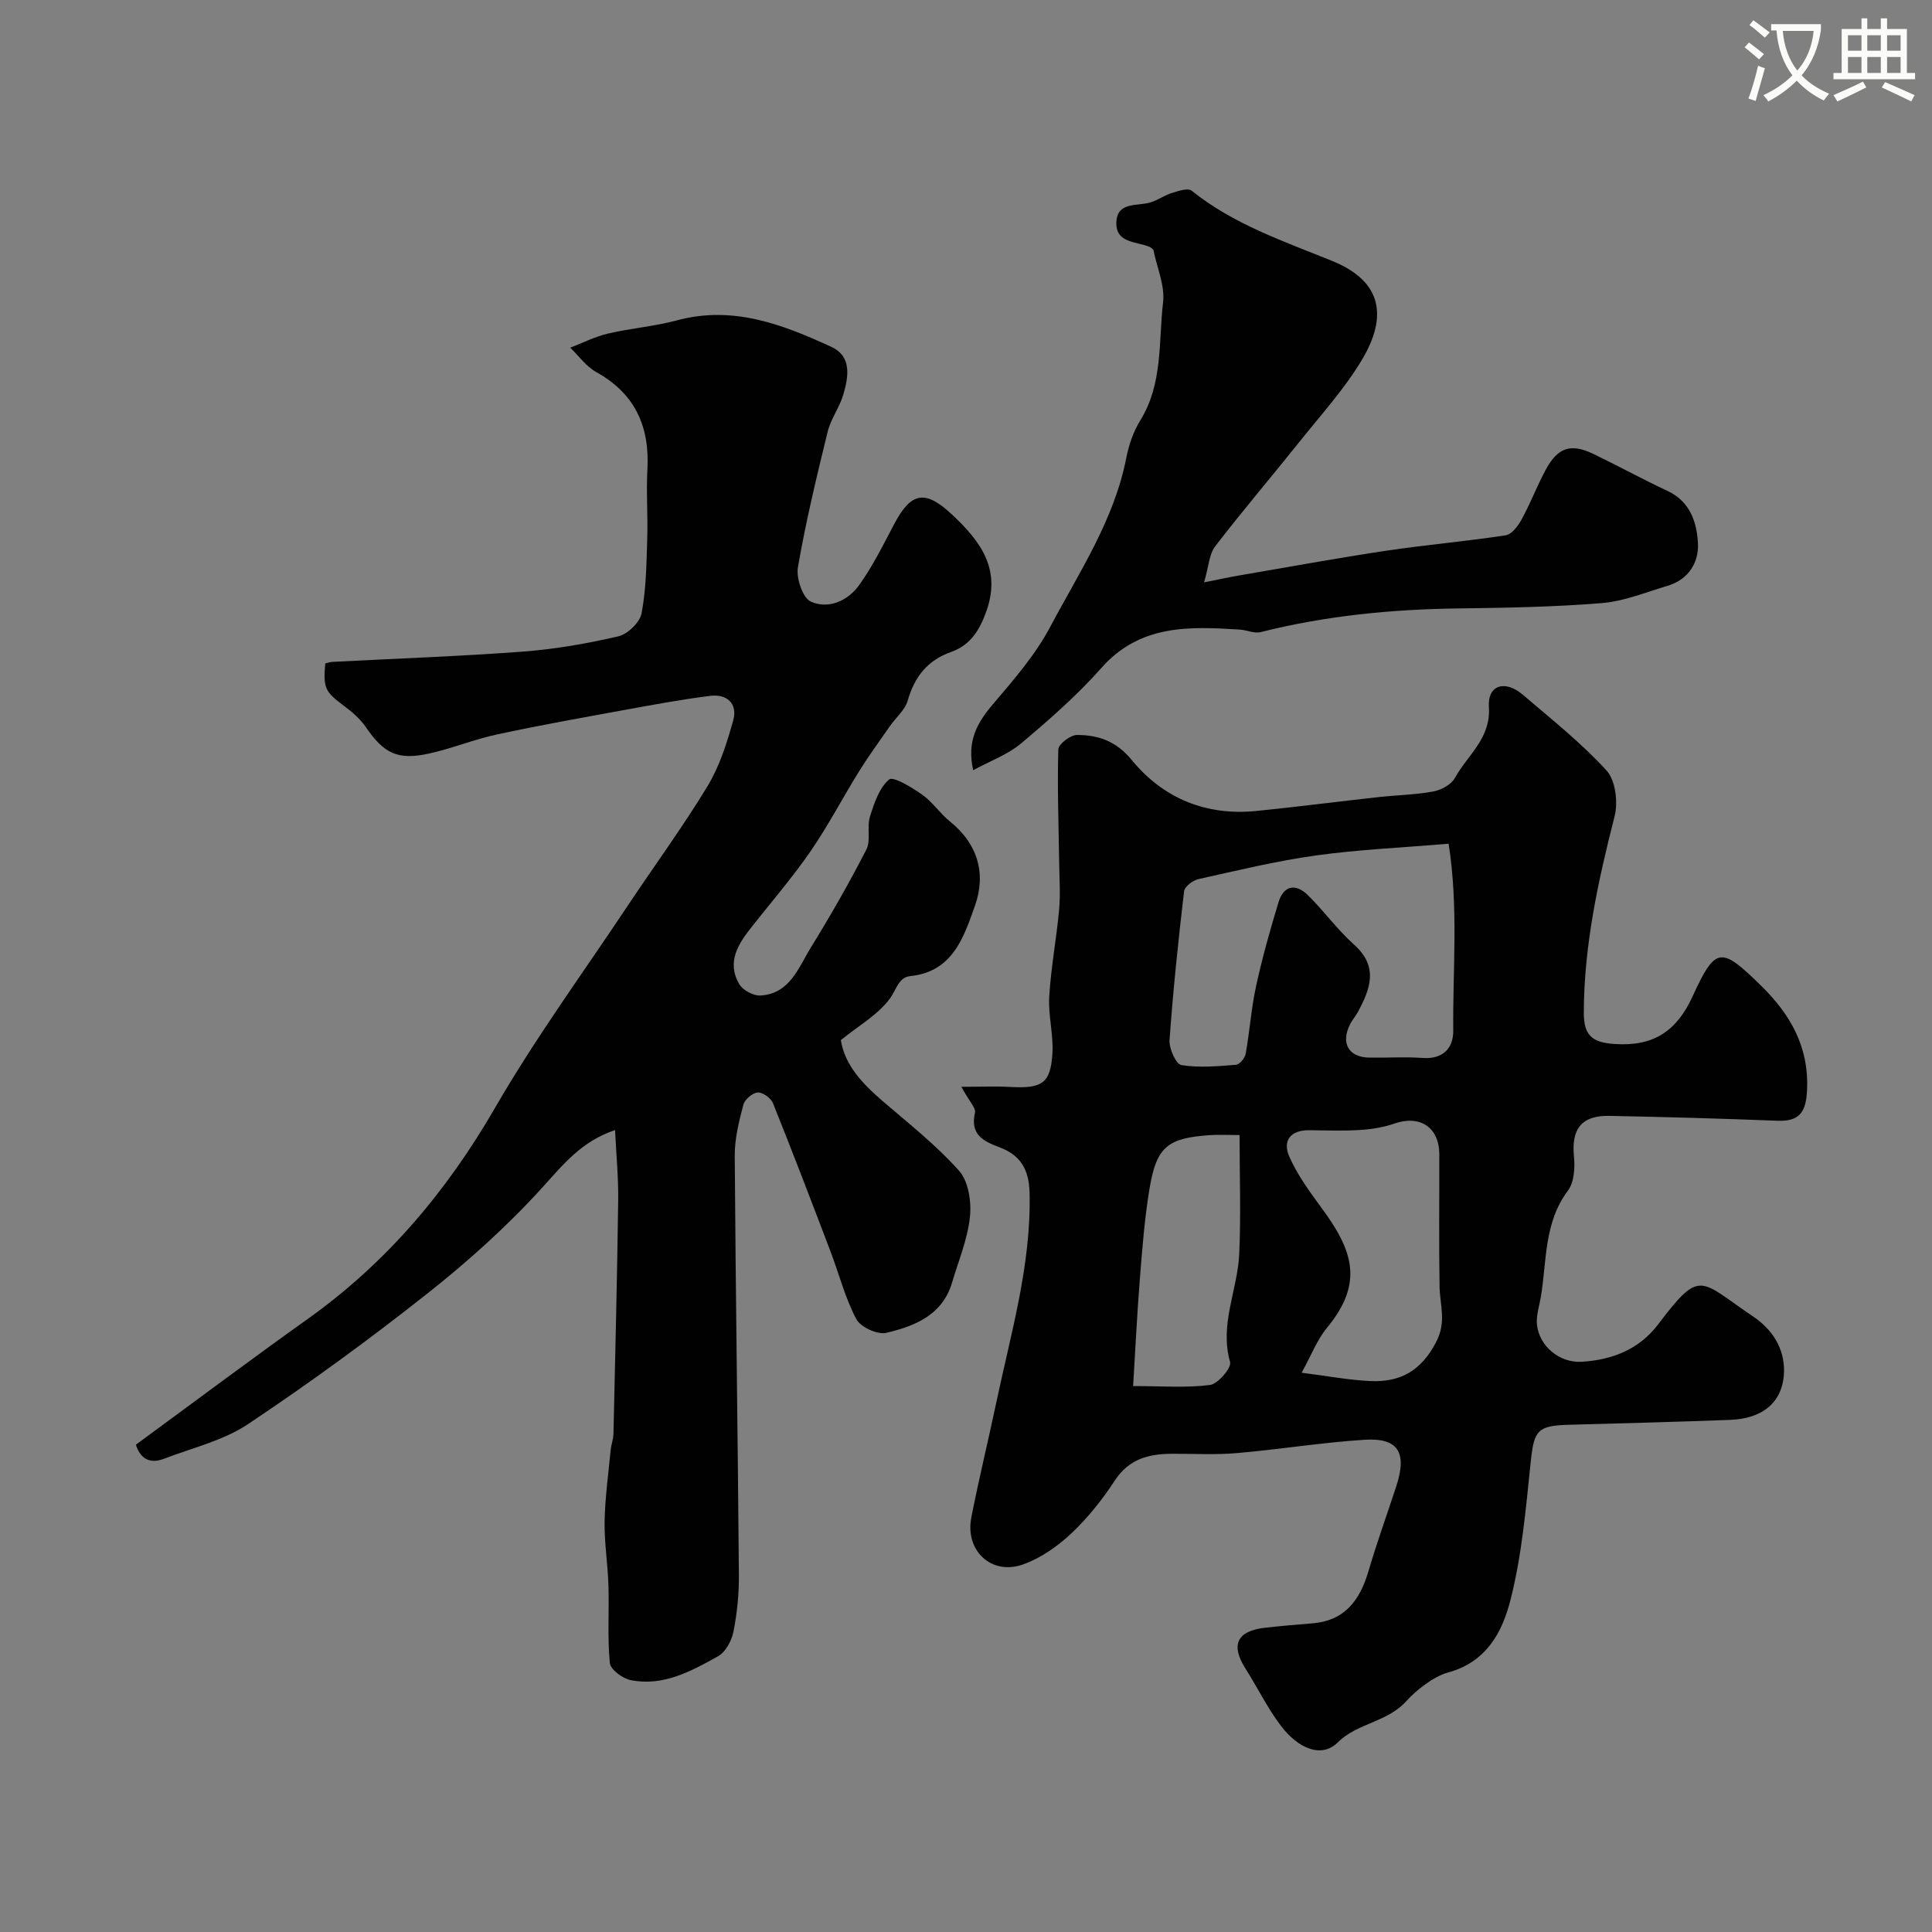 <svg enable-background="new 0 0 400 400" viewBox="0 0 400 400" xmlns="http://www.w3.org/2000/svg"><rect x="0" y="0" width="400" height="400" fill="#808080" stroke="none"/><path d="m362.1 8.8c1.1.8 2.1 1.6 3.1 2.4l-1 1.1c-1.3-1.1-2.3-2-3-2.5zm1.9 4.8c.5.2.9.4 1.4.5-.6 2.3-1.3 4.5-1.9 6.8l-1.5-.5c.8-2.1 1.4-4.3 2-6.8zm-1-9.4c1.3.9 2.4 1.8 3.4 2.5l-1 1.1c-1.4-1.2-2.4-2.1-3.2-2.6zm3.7 2.2v-1.4h10.3v1.2c-.5 3.6-1.8 6.8-4 9.4 1.5 1.6 3.4 2.8 5.7 3.8-.3.4-.7.8-1.1 1.4-2.3-1.1-4.1-2.5-5.6-4.1-1.6 1.6-3.6 3.1-5.9 4.3-.3-.5-.7-.9-1-1.3 2.4-1.1 4.4-2.5 6-4.1-1.9-2.5-3-5.6-3.3-9.3h-1.1zm8.8 0h-6.4c.3 3.3 1.3 6 3 8.2 2-2.2 3.1-5.1 3.4-8.2z" fill="#fbfcfa"/><path d="m385.3 3.8h1.3v2.2h2.8v-2.2h1.3v2.2h4.1v9.1h1.7v1.3h-16.9v-1.3h1.7v-9.1h4.1v-2.2zm.4 13.1.7 1.2c-1.8.9-3.8 1.9-6 2.9-.2-.4-.5-.8-.8-1.3 2.3-1 4.3-1.9 6.1-2.8zm-3.1-6.4h2.8v-3.2h-2.8zm0 4.6h2.8v-3.3h-2.8zm4-4.6h2.8v-3.2h-2.8zm0 4.6h2.8v-3.3h-2.8zm3.7 1.9c2.1.9 4.1 1.8 6.1 2.7l-.7 1.3c-2.2-1.1-4.2-2-6.1-2.9zm3.2-9.7h-2.8v3.2h2.8zm-2.8 7.8h2.8v-3.3h-2.8z" fill="#fbfcfa"/><g fill="#010102"><path d="m199.04 225.01c4.11 0 7.09-.14 10.05.03 6.64.37 8.41-.71 8.8-6.9.25-3.9-.89-7.89-.66-11.79.36-6.02 1.5-12 2.05-18.02.29-3.21.05-6.46.01-9.7-.11-7.83-.4-15.66-.18-23.48.03-1.08 2.5-2.98 3.85-2.98 4.44-.01 8.14 1.26 11.39 5.22 6.5 7.91 15.37 11.56 25.77 10.51 8.48-.85 16.93-1.95 25.4-2.88 3.75-.41 7.56-.47 11.26-1.16 1.63-.3 3.69-1.43 4.44-2.79 2.58-4.73 7.47-8.12 7.04-14.71-.3-4.55 3.35-5.66 7-2.54 5.94 5.08 12.12 9.97 17.36 15.71 1.86 2.04 2.41 6.57 1.66 9.49-3.41 13.37-6.33 26.72-6.37 40.62-.01 4.72 1.68 6.2 6.39 6.51 8.03.54 12.83-2.64 16.14-9.87 4.75-10.39 5.88-10.32 14.15-2.23 6.14 6.02 10 12.78 9.53 21.79-.23 4.42-1.56 6.38-6.14 6.2-11.6-.46-23.2-.78-34.8-1.01-5.74-.12-7.87 2.74-7.31 8.39.23 2.33.05 5.35-1.24 7.07-4.99 6.65-4.37 14.53-5.61 22-.32 1.91-.99 3.87-.81 5.74.44 4.44 4.66 8 9.3 7.71 6.26-.39 11.84-2.53 15.81-7.77 8.85-11.69 8.51-9.09 19.68-1.58 3.87 2.6 6.49 6.55 6.36 11.43-.17 6.16-4.26 9.69-11.15 9.95-11.1.41-22.2.72-33.3 1.01-6.63.17-7.3 1.16-7.99 7.67-1 9.58-1.82 19.3-4.19 28.59-1.66 6.52-4.85 12.84-12.95 15.04-3.01.82-6.7 3.78-8.53 5.83-4.08 4.56-10.14 4.54-14.27 8.63-3.47 3.44-8.33 1.1-11.73-3.36-2.82-3.7-4.88-7.97-7.39-11.92-3.11-4.9-1.78-7.8 4.05-8.45 3.25-.37 6.5-.65 9.76-.91 6.73-.53 9.87-4.76 11.64-10.76 1.74-5.92 3.85-11.74 5.77-17.61 2.29-7.02.43-10.09-6.61-9.64-8.82.56-17.59 2-26.4 2.76-4.47.39-8.99.11-13.49.14-4.76.03-8.83 1.06-11.75 5.51-2.59 3.96-5.61 7.77-9.05 11-2.86 2.68-6.37 5.14-10.03 6.42-6.52 2.28-11.98-2.9-10.65-9.73 1.56-7.98 3.5-15.89 5.18-23.85 3.02-14.35 7.25-28.48 6.88-43.43-.12-4.95-2.02-7.79-6.17-9.35-3.5-1.31-6.16-2.68-5.13-7.22.21-.93-1.12-2.22-2.82-5.33zm100.88-50.33c-9.77.83-18.67 1.21-27.45 2.43-8.2 1.14-16.29 3.11-24.38 4.91-1.15.26-2.82 1.54-2.94 2.51-1.2 10.25-2.28 20.52-3.01 30.81-.12 1.74 1.33 4.99 2.45 5.17 3.69.6 7.56.24 11.33-.06.74-.06 1.83-1.41 1.99-2.3.83-4.66 1.15-9.42 2.16-14.04 1.28-5.85 2.9-11.63 4.65-17.36 1.06-3.45 3.56-3.88 6.03-1.45 3.34 3.28 6.11 7.16 9.59 10.27 5.15 4.61 3.36 9.2.76 14.01-.46.85-1.14 1.6-1.57 2.46-2 3.95-.32 6.87 4.01 6.93 3.66.06 7.34-.2 10.99.07 4.24.3 6.38-2.05 6.35-5.64-.13-12.68 1.12-25.43-.96-38.72zm-30.43 109.53c5.25.66 9.73 1.52 14.23 1.72 6.12.28 10.45-2.03 13.59-8.02 2.22-4.22.81-7.64.74-11.48-.16-9.16-.03-18.32-.06-27.48-.02-5.58-4.03-8.16-9.29-6.33-2.27.79-4.74 1.18-7.14 1.33-3.48.22-6.99.09-10.49.05-3.92-.05-5.58 2.2-4.13 5.48 1.66 3.75 4.16 7.19 6.62 10.53 6.48 8.79 8.94 15.5 1.16 24.92-2.02 2.44-3.2 5.6-5.23 9.28zm-12.85-49.21c-2.86 0-4.51-.1-6.14.02-8.78.6-11.05 2.39-12.5 11.05-1.02 6.12-1.5 12.34-1.99 18.54-.59 7.34-.94 14.7-1.41 22.36 5.99 0 11.03.41 15.94-.23 1.64-.22 4.47-3.56 4.14-4.73-2.23-7.78 1.51-14.85 1.88-22.24.38-8.13.08-16.3.08-24.77z"/><path d="m28.13 299.11c12.03-8.82 23.69-17.56 35.55-26.01 16.33-11.63 28.8-26.41 38.84-43.78 8.31-14.38 18.17-27.87 27.39-41.72 5.51-8.28 11.41-16.32 16.57-24.82 2.49-4.11 4.01-8.93 5.32-13.61.97-3.46-1.26-5.54-4.76-5.1-5.98.75-11.92 1.86-17.86 2.94-8.78 1.61-17.57 3.17-26.29 5.05-4.74 1.02-9.3 2.9-14.04 3.95-6.55 1.45-9.39-.04-13.1-5.46-1.19-1.74-2.9-3.2-4.61-4.47-3.82-2.85-4.25-3.61-3.8-8.72.46-.11.93-.29 1.41-.32 13.17-.69 26.35-1.15 39.5-2.13 6.64-.5 13.29-1.66 19.78-3.17 1.93-.45 4.44-2.87 4.8-4.75.95-5 1.01-10.18 1.17-15.3.16-4.83-.23-9.68.04-14.49.49-8.94-2.58-15.73-10.63-20.19-2.07-1.15-3.58-3.32-5.34-5.03 2.59-.99 5.1-2.28 7.77-2.91 4.74-1.11 9.65-1.49 14.34-2.75 11.57-3.12 21.87.85 31.97 5.51 4.28 1.98 3.51 6.26 2.43 9.92-.78 2.63-2.57 4.99-3.22 7.63-2.28 9.3-4.53 18.63-6.16 28.06-.39 2.26.99 6.36 2.68 7.12 3.62 1.63 7.65-.16 9.96-3.37 2.84-3.94 5.02-8.38 7.3-12.7 3.55-6.72 6.47-7.13 12.06-1.87 5.79 5.44 10.08 11.15 7.06 19.8-1.38 3.95-3.29 7.13-7.32 8.55-4.9 1.73-7.6 5.14-9.01 10.09-.56 1.95-2.46 3.51-3.69 5.29-2.14 3.07-4.35 6.09-6.33 9.27-3.42 5.5-6.42 11.29-10.09 16.62-3.71 5.39-8.01 10.37-12.07 15.51-2.85 3.59-5.4 7.37-2.69 12.01.73 1.25 2.91 2.43 4.35 2.35 6.13-.33 7.91-5.8 10.5-9.99 4.08-6.6 7.93-13.35 11.47-20.25.96-1.88.06-4.64.73-6.77.87-2.79 1.92-5.98 3.98-7.72.83-.71 4.72 1.65 6.84 3.15 2.15 1.52 3.67 3.88 5.74 5.54 5.82 4.69 7.54 10.86 5.16 17.52-2.31 6.48-4.58 13.61-13.42 14.51-2.32.24-2.84 2.76-4.07 4.5-2.45 3.44-6.53 5.72-10.25 8.74.81 5.18 4.46 9.02 8.63 12.61 5.42 4.67 11.12 9.14 15.85 14.45 1.95 2.19 2.58 6.45 2.24 9.59-.49 4.6-2.37 9.06-3.7 13.57-2 6.74-7.74 9-13.61 10.39-1.82.43-5.33-1.18-6.21-2.84-2.31-4.36-3.55-9.29-5.32-13.95-3.91-10.28-7.84-20.56-11.94-30.77-.42-1.05-2.13-2.27-3.16-2.2-1.07.07-2.68 1.44-2.96 2.52-.9 3.44-1.81 7.02-1.79 10.54.19 28.93.63 57.86.86 86.79.03 3.92-.36 7.91-1.12 11.76-.37 1.88-1.63 4.24-3.2 5.11-5.57 3.11-11.36 6.29-18.08 4.94-1.68-.33-4.19-2.19-4.32-3.54-.52-5.31-.12-10.71-.29-16.06-.13-4.44-.87-8.87-.79-13.3.09-4.91.78-9.81 1.25-14.71.11-1.13.55-2.25.58-3.38.37-16.1.76-32.2.98-48.3.06-4.74-.4-9.48-.65-14.59-6.94 2.32-10.69 7.08-14.98 11.81-7.24 7.99-15.37 15.3-23.84 22-12.02 9.52-24.45 18.58-37.2 27.09-5.1 3.4-11.49 4.89-17.34 7.14-3.29 1.28-5.04-.37-5.85-2.9z"/><path d="m249.29 120.57c3.45-.68 5.33-1.1 7.23-1.42 10.12-1.73 20.21-3.59 30.36-5.11 8.26-1.24 16.59-1.95 24.85-3.21 1.25-.19 2.56-1.92 3.28-3.24 1.8-3.29 3.15-6.81 4.9-10.12 2.58-4.87 5.24-5.77 10.06-3.45 5.13 2.47 10.13 5.22 15.29 7.63 4.68 2.19 6.05 6.51 6.28 10.8.22 4-1.95 7.55-6.28 8.83-4.49 1.33-8.98 3.2-13.57 3.58-9.89.81-19.85.98-29.78 1.11-13.82.18-27.47 1.51-40.9 4.9-1.31.33-2.86-.43-4.31-.52-10.45-.66-20.65-1.11-28.66 7.93-5.03 5.68-10.82 10.74-16.64 15.64-2.76 2.32-6.39 3.62-9.91 5.54-1.38-6.09.88-9.91 4.16-13.75 4.28-5.03 8.73-10.15 11.79-15.93 6-11.32 13.26-22.14 15.77-35.09.52-2.68 1.5-5.42 2.92-7.73 4.65-7.57 3.72-16.18 4.67-24.36.41-3.52-1.29-7.28-2.02-10.92-.27-.2-.49-.45-.76-.56-2.7-1.16-6.97-.73-6.89-4.98.08-4.46 4.31-3.4 7.08-4.24 1.53-.47 2.9-1.48 4.43-1.95 1.32-.41 3.32-1.08 4.08-.47 8.67 6.97 19.02 10.45 29.11 14.55 10.42 4.24 11.47 11.57 6.11 20.52-3.59 5.99-8.38 11.27-12.77 16.76-5.83 7.3-11.9 14.41-17.59 21.82-1.23 1.59-1.31 4.1-2.29 7.44z"/></g></svg>